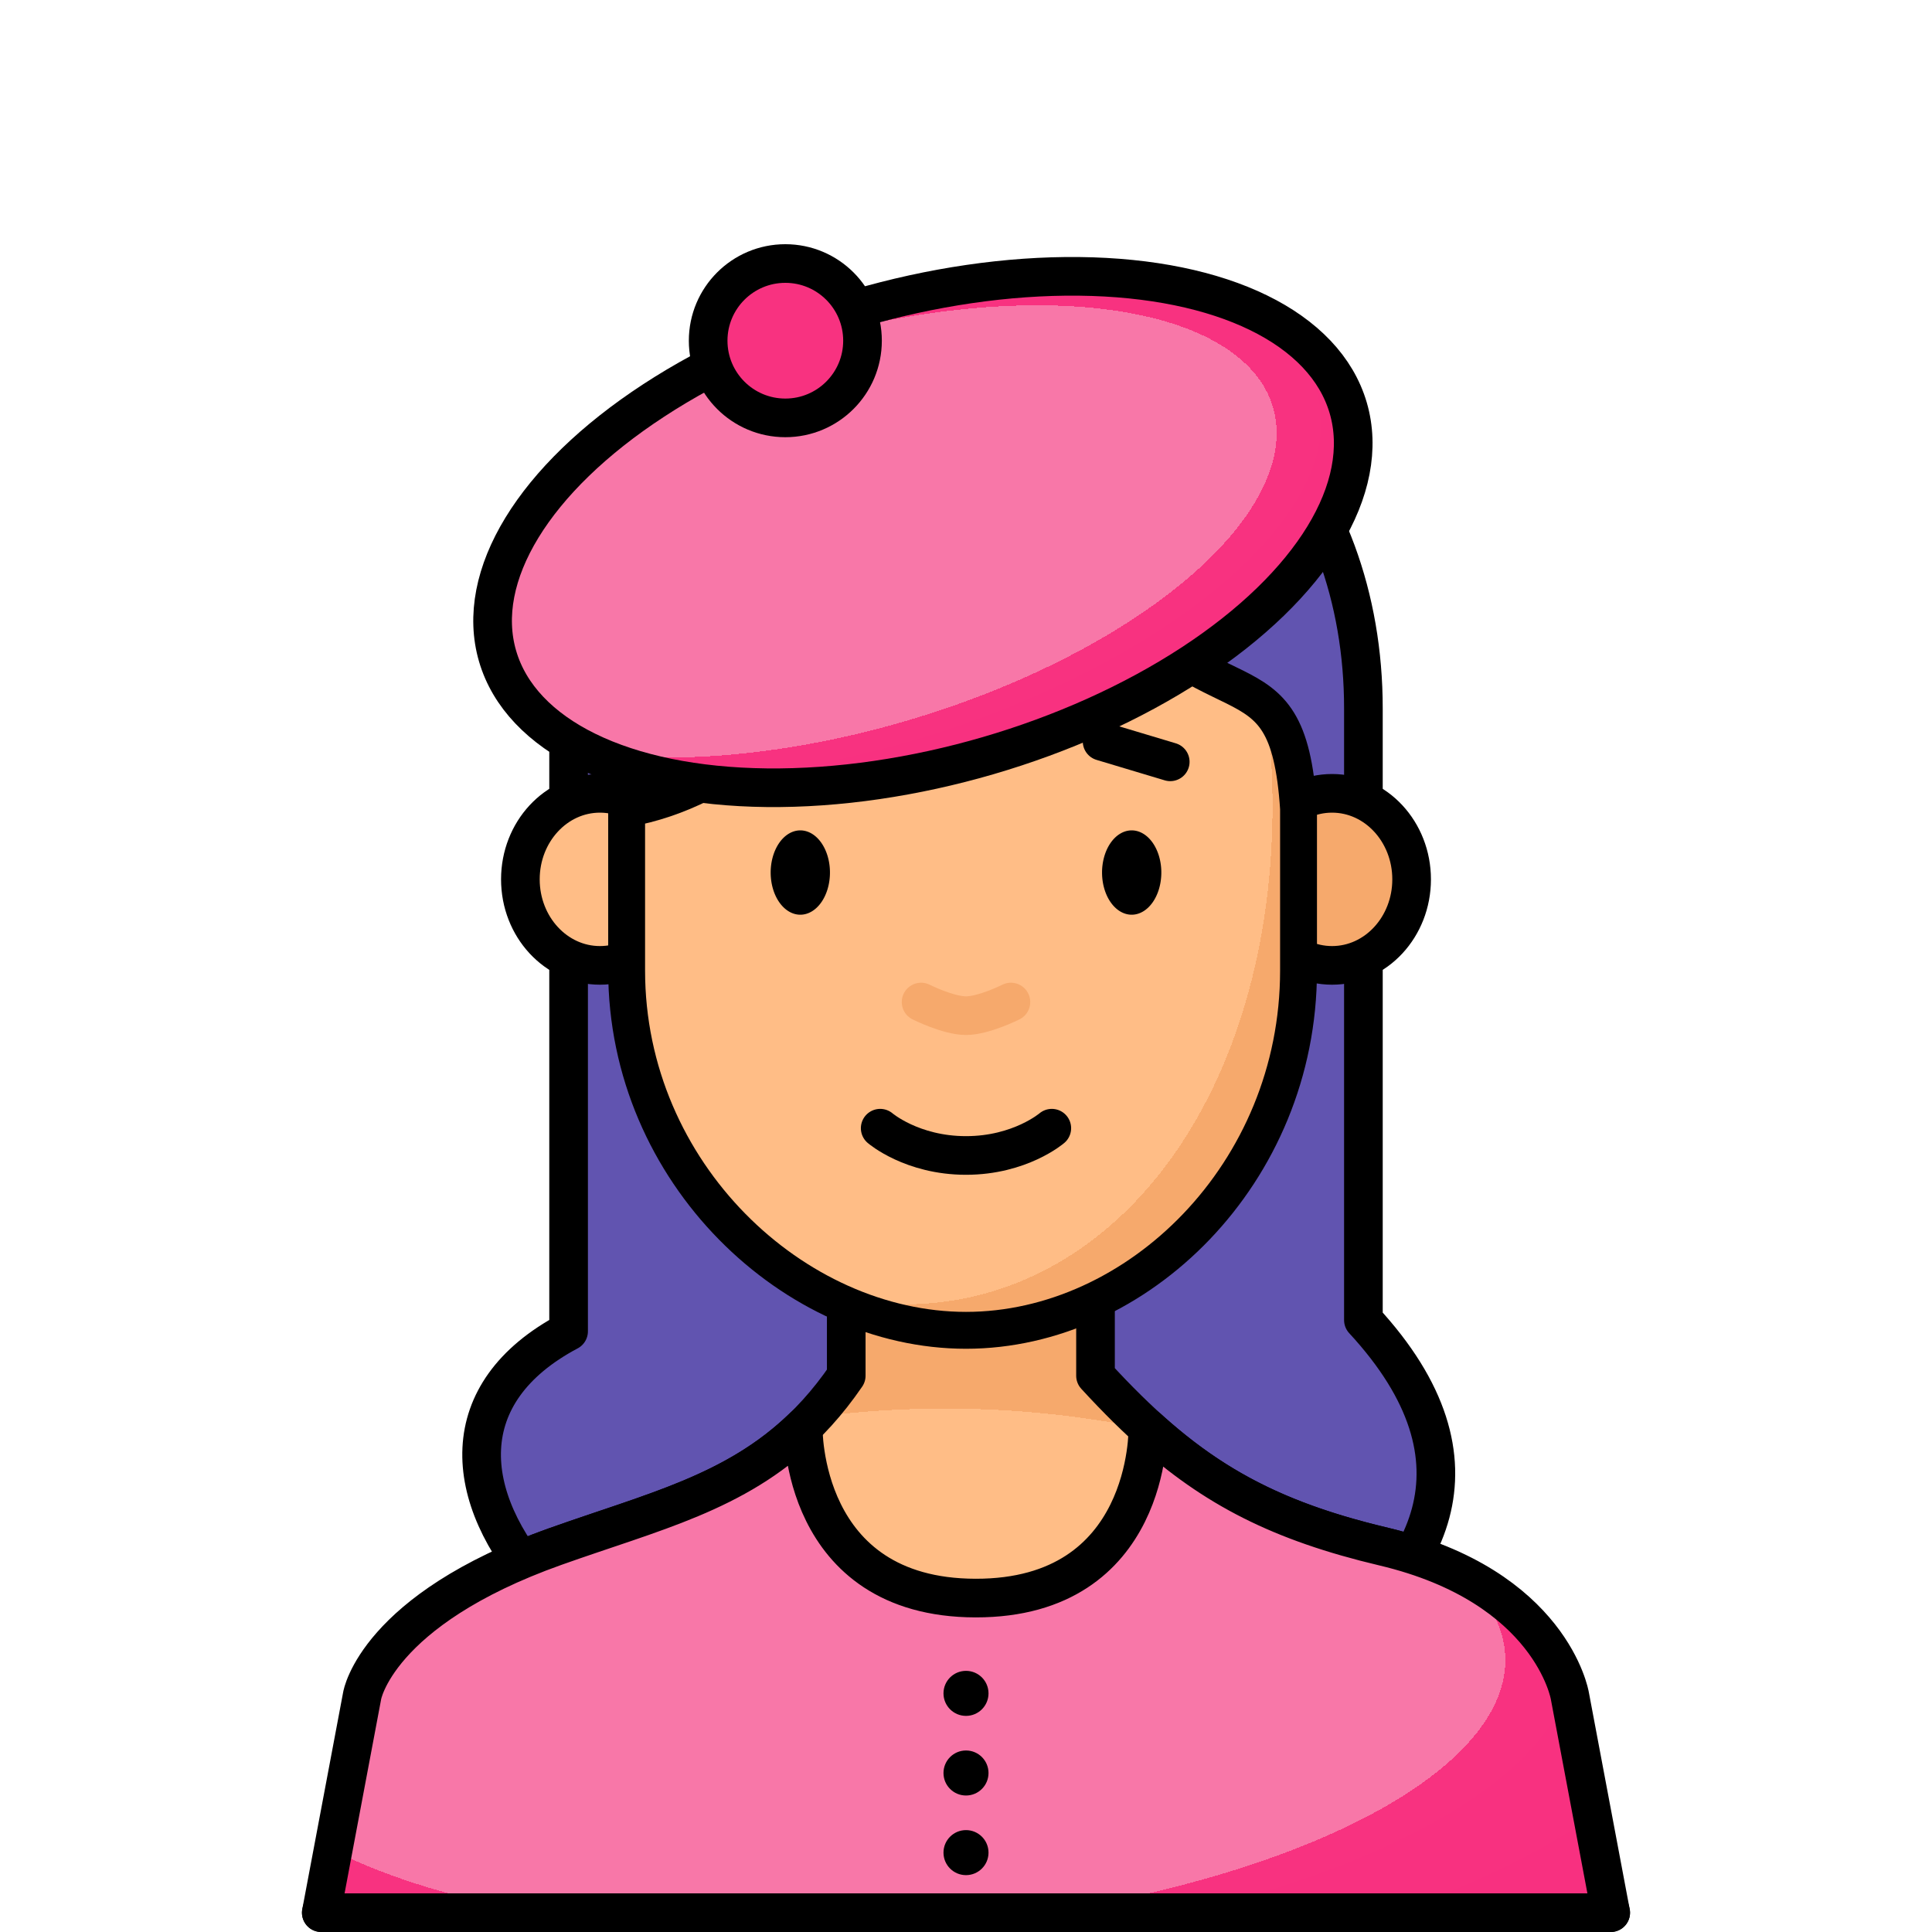 <?xml version="1.0" encoding="UTF-8" standalone="no"?>
<svg
   xmlns:osb="http://www.openswatchbook.org/uri/2009/osb"
   xmlns:dc="http://purl.org/dc/elements/1.1/"
   xmlns:cc="http://creativecommons.org/ns#"
   xmlns:rdf="http://www.w3.org/1999/02/22-rdf-syntax-ns#"
   xmlns:svg="http://www.w3.org/2000/svg"
   xmlns="http://www.w3.org/2000/svg"
   xmlns:xlink="http://www.w3.org/1999/xlink"
   xmlns:sodipodi="http://sodipodi.sourceforge.net/DTD/sodipodi-0.dtd"
   xmlns:inkscape="http://www.inkscape.org/namespaces/inkscape"
   width="150mm"
   height="150mm"
   viewBox="0 0 150 150"
   version="1.1"
   id="svg3147"
   inkscape:version="1.0 (4035a4fb49, 2020-05-01)"
   sodipodi:docname="niece.svg">
  <defs
     id="defs3141">
    <pattern
       patternUnits="userSpaceOnUse"
       width="8.713"
       height="7.611"
       patternTransform="translate(-2054.333,1959.279)"
       id="carreau-pt">
      <rect
         style="fill:#800000;fill-opacity:1;stroke:none;stroke-width:1.086;stroke-linecap:round;stroke-linejoin:round;stroke-miterlimit:4;stroke-dasharray:none;stop-color:#000000"
         id="rect119919"
         width="8.713"
         height="7.611"
         x="-2.2737368e-13"
         y="6.2746067e-06" />
      <path
         style="fill:#800000;stroke:#c11a1a;stroke-width:1.81;stroke-linecap:butt;stroke-linejoin:miter;stroke-miterlimit:4;stroke-dasharray:none;stroke-opacity:1"
         d="M 3.075,7.611 V 0"
         id="path119921" />
      <path
         style="fill:#c11a1a;fill-opacity:1;stroke:#c11a1a;stroke-width:1.81;stroke-linecap:butt;stroke-linejoin:miter;stroke-miterlimit:4;stroke-dasharray:none;stroke-opacity:1"
         d="M 1.3287401e-5,4.79 H 8.713"
         id="path119923" />
    </pattern>
    <pattern
       patternUnits="userSpaceOnUse"
       width="85"
       height="85"
       patternTransform="translate(-1862,1832)"
       id="pattern115842">
      <rect
         style="fill:#800000;fill-opacity:1;stroke:none;stroke-width:11.339;stroke-linecap:round;stroke-linejoin:round;stroke-miterlimit:4;stroke-dasharray:none;stop-color:#000000"
         id="rect104700"
         width="85"
         height="85"
         x="3.4178149e-05"
         y="0" />
      <path
         style="fill:#800000;stroke:#c11a1a;stroke-width:18.898;stroke-linecap:butt;stroke-linejoin:miter;stroke-miterlimit:4;stroke-dasharray:none;stroke-opacity:1"
         d="M 30,85 V 1.0187008e-5"
         id="path104779" />
      <path
         style="fill:#c11a1a;fill-opacity:1;stroke:#c11a1a;stroke-width:18.898;stroke-linecap:butt;stroke-linejoin:miter;stroke-miterlimit:4;stroke-dasharray:none;stroke-opacity:1"
         d="M 0,53.5 H 85"
         id="path107256" />
    </pattern>
    <pattern
       id="carreau-vert"
       patternTransform="translate(-4914.837,100.067)"
       height="8.541"
       width="9.515"
       patternUnits="userSpaceOnUse">
      <rect
         style="color:#000000;overflow:visible;fill:url(#linearGradient4920);fill-opacity:1;stroke:#3d662c;stroke-width:1.355;stroke-linecap:square;stroke-linejoin:miter;stroke-miterlimit:4;stroke-dasharray:none;stroke-opacity:1;stop-color:#000000"
         id="rect4918"
         width="8.16"
         height="7.186"
         x="0.678"
         y="0.678" />
    </pattern>
    <linearGradient
       y2="37.991"
       x2="-1234.215"
       y1="37.991"
       x1="-1248.374"
       gradientTransform="matrix(0.963,0,0,0.848,1201.063,-26.799)"
       gradientUnits="userSpaceOnUse"
       id="linearGradient4920"
       xlink:href="#linearGradient4905"
       inkscape:collect="always" />
    <linearGradient
       osb:paint="solid"
       id="linearGradient4905">
      <stop
         id="stop4903"
         offset="0"
         style="stop-color:#3f9320;stop-opacity:1;" />
    </linearGradient>
    <pattern
       id="pattern115842-0-4"
       patternTransform="translate(-1862,1832)"
       height="85"
       width="85"
       patternUnits="userSpaceOnUse">
      <rect
         y="0"
         x="3.4178149e-05"
         height="85"
         width="85"
         id="rect104700-3-5"
         style="fill:#800000;fill-opacity:1;stroke:none;stroke-width:11.339;stroke-linecap:round;stroke-linejoin:round;stroke-miterlimit:4;stroke-dasharray:none;stop-color:#000000" />
      <path
         id="path104779-9-5"
         d="M 30,85 V 1.0187008e-5"
         style="fill:#800000;stroke:#c11a1a;stroke-width:18.898;stroke-linecap:butt;stroke-linejoin:miter;stroke-miterlimit:4;stroke-dasharray:none;stroke-opacity:1" />
      <path
         id="path107256-5-6"
         d="M 0,53.5 H 85"
         style="fill:#c11a1a;fill-opacity:1;stroke:#c11a1a;stroke-width:18.898;stroke-linecap:butt;stroke-linejoin:miter;stroke-miterlimit:4;stroke-dasharray:none;stroke-opacity:1" />
    </pattern>
    <radialGradient
       gradientUnits="userSpaceOnUse"
       gradientTransform="matrix(0.331,0.003,-0.002,0.192,-1228.372,-28.799)"
       r="195.663"
       fy="602.332"
       fx="-391.231"
       cy="602.332"
       cx="-391.231"
       id="radialGradient23876-7-7-2"
       xlink:href="#linearGradient853"
       inkscape:collect="always" />
    <linearGradient
       inkscape:collect="always"
       id="linearGradient853">
      <stop
         style="stop-color:#ffbd86;stop-opacity:1;"
         offset="0"
         id="stop849" />
      <stop
         id="stop859"
         offset="0.707"
         style="stop-color:#ffbd86;stop-opacity:1" />
      <stop
         id="stop857"
         offset="0.707"
         style="stop-color:#f6a96c;stop-opacity:1" />
      <stop
         style="stop-color:#f6a96c;stop-opacity:1"
         offset="1"
         id="stop851" />
    </linearGradient>
    <radialGradient
       gradientUnits="userSpaceOnUse"
       gradientTransform="matrix(1.372,-0.074,0.028,0.516,506.223,-62.116)"
       r="51.556"
       fy="81.325"
       fx="-1366.133"
       cy="81.325"
       cx="-1366.133"
       id="radialGradient96666"
       xlink:href="#linearGradient20817"
       inkscape:collect="always" />
    <linearGradient
       inkscape:collect="always"
       id="linearGradient20817">
      <stop
         style="stop-color:#f877a8;stop-opacity:1"
         offset="0"
         id="stop20809" />
      <stop
         id="stop20811"
         offset="0.704"
         style="stop-color:#f877a8;stop-opacity:1" />
      <stop
         id="stop20813"
         offset="0.704"
         style="stop-color:#f83280;stop-opacity:1" />
      <stop
         style="stop-color:#f83080;stop-opacity:1"
         offset="1"
         id="stop20815" />
    </linearGradient>
    <radialGradient
       gradientUnits="userSpaceOnUse"
       gradientTransform="matrix(1.545,-0.27,0.454,2.159,-1103.779,-364.696)"
       r="29.964"
       fy="144.489"
       fx="-213.612"
       cy="144.489"
       cx="-213.612"
       id="radialGradient1872-12-2-1"
       xlink:href="#linearGradient853"
       inkscape:collect="always" />
    <radialGradient
       gradientUnits="userSpaceOnUse"
       gradientTransform="matrix(1.347,-0.005,0.002,0.605,455.719,-159.975)"
       r="35.899"
       fy="-393.154"
       fx="-1309.928"
       cy="-393.154"
       cx="-1309.928"
       id="radialGradient18857"
       xlink:href="#linearGradient20817"
       inkscape:collect="always" />
  </defs>
  <sodipodi:namedview
     id="base"
     pagecolor="#ffffff"
     bordercolor="#666666"
     borderopacity="1.0"
     inkscape:pageopacity="0.0"
     inkscape:pageshadow="2"
     inkscape:zoom="0.7"
     inkscape:cx="228.18926"
     inkscape:cy="533.2073"
     inkscape:document-units="mm"
     inkscape:current-layer="layer1"
     inkscape:document-rotation="0"
     showgrid="false"
     inkscape:window-width="1920"
     inkscape:window-height="1017"
     inkscape:window-x="-8"
     inkscape:window-y="-8"
     inkscape:window-maximized="1" />
  <g
     inkscape:label="Calque 1"
     inkscape:groupmode="layer"
     id="layer1">
    <g
       transform="translate(1432.895,50.251)"
       style="mix-blend-mode:normal"
       id="g98103">
      <path
         sodipodi:nodetypes="zsccccz"
         d="m -1357.895,-26.358 c 19.41,-0.08 30.854,13.872 30.854,31.104 v 47.492 c 20.564,22.25 -21.124,35.923 -30.854,34.678 -28.476,-1.396 -48.771,-24.293 -30.854,-33.804 V 4.746 c -0.041,-19.155 11.444,-31.024 30.854,-31.104 z"
         style="fill:#6154b0;fill-opacity:1;stroke:#000000;stroke-width:3;stroke-linecap:round;stroke-linejoin:round;stop-color:#000000"
         id="rect59634-2-7" />
      <path
         sodipodi:nodetypes="cccccccsccc"
         d="m -1367.193,42.235 v 14.325 c -5.824,8.507 -13.3,9.956 -22.603,13.267 -13.88,4.94 -13.921,12.097 -13.921,12.097 l -4.233,16.325 h 100.111 l -4.233,-16.325 c 0,0 -0.371,-9.014 -13.392,-12.097 -10.082,-2.387 -15.661,-5.952 -22.376,-13.267 V 42.235 Z"
         style="fill:url(#radialGradient23876-7-7-2);fill-opacity:1;stroke:#000000;stroke-width:3;stroke-linecap:round;stroke-linejoin:round;stroke-miterlimit:4;stroke-dasharray:none;stroke-opacity:1;stop-color:#000000"
         id="rect8920-7-7-5" />
      <path
         sodipodi:nodetypes="ccccccsczc"
         d="m -1370.532,60.551 c -5.262,5.104 -11.652,6.567 -19.264,9.276 -13.88,4.94 -14.98,11.568 -14.98,11.568 l -3.175,16.854 h 100.111 l -3.175,-16.854 c 0,0 -1.43,-8.485 -14.45,-11.568 -7.999,-1.894 -13.164,-4.529 -18.31,-9.191 0,0 0.266,13.21 -13.379,13.187 -13.645,-0.024 -13.379,-13.272 -13.379,-13.272 z"
         style="fill:url(#radialGradient96666);fill-opacity:1;stroke:#000000;stroke-width:3;stroke-linecap:round;stroke-linejoin:round;stroke-miterlimit:4;stroke-dasharray:none;stroke-opacity:1;stop-color:#000000"
         id="rect8920-7-7-9-4" />
      <g
         transform="translate(-1155.953,-136.977)"
         id="g2217-2-2-7">
        <ellipse
           style="color:#000000;overflow:visible;fill:#ffbd86;fill-opacity:1;stroke:#000000;stroke-width:3;stroke-linecap:round;stroke-miterlimit:4;stroke-dasharray:none;stroke-opacity:1;stop-color:#000000"
           id="path861-2-0-1-4"
           cx="-230.364"
           cy="154.999"
           rx="6.176"
           ry="6.679" />
        <ellipse
           ry="6.679"
           rx="6.176"
           cy="154.999"
           cx="-173.52"
           id="path861-0-6-9-4-6"
           style="color:#000000;overflow:visible;fill:#f6a96c;fill-opacity:1;stroke:#000000;stroke-width:3;stroke-linecap:round;stroke-miterlimit:4;stroke-dasharray:none;stroke-opacity:1;stop-color:#000000" />
      </g>
      <path
         sodipodi:nodetypes="ccszscccc"
         d="m -1349.282,-6.967 c 10.612,14.183 16.332,6.129 17.205,19.497 V 25.1 c 0,15.769 -12.521,27.935 -25.818,27.935 -13.298,0 -26.348,-12.166 -26.348,-27.935 V 12.531 c 7.989,-1.425 15.008,-7.775 17.965,-15.435 3.296,2.083 1.159,8.732 0.647,9.528 7.818,-1.926 14.865,-8.183 16.349,-13.59 z"
         style="fill:url(#radialGradient1872-12-2-1);stroke:#000000;stroke-width:2.863;stroke-linecap:round;stroke-linejoin:round;stop-color:#000000"
         id="rect1621-2-7-8" />
      <path
         sodipodi:nodetypes="czc"
         id="path2252-02-0-4"
         d="m -1364.557,37.342 c 0,0 2.461,2.117 6.662,2.117 4.201,0 6.662,-2.117 6.662,-2.117"
         style="fill:none;stroke:#000000;stroke-width:3;stroke-linecap:round;stroke-linejoin:miter;stroke-miterlimit:4;stroke-dasharray:none;stroke-opacity:1" />
      <path
         sodipodi:nodetypes="czc"
         id="path2252-4-3-8-7"
         d="m -1361.382,27.547 c 0,0 2.103,1.058 3.487,1.058 1.384,0 3.487,-1.058 3.487,-1.058"
         style="fill:#000000;fill-opacity:0;stroke:#f6a96c;stroke-width:3;stroke-linecap:round;stroke-linejoin:miter;stroke-miterlimit:4;stroke-dasharray:none;stroke-opacity:1" />
      <g
         transform="translate(-1148.159,-123.656)"
         id="g2407-9-6-6">
        <path
           d="m -220.299,141.149 a 2.301,3.274 0 0 1 -2.279,3.274 2.301,3.274 0 0 1 -2.323,-3.21 2.301,3.274 0 0 1 2.234,-3.336 2.301,3.274 0 0 1 2.367,3.145"
           style="color:#000000;overflow:visible;fill:#000000;fill-opacity:1;stroke:none;stroke-width:3;stroke-linecap:round;stroke-linejoin:round;stroke-miterlimit:4;stroke-dasharray:none;stroke-opacity:1;stop-color:#000000"
           id="path984-6-7-6-5"
           sodipodi:type="arc"
           sodipodi:cx="-222.59987"
           sodipodi:cy="141.14864"
           sodipodi:rx="2.3012009"
           sodipodi:ry="3.2740517"
           sodipodi:start="0"
           sodipodi:end="6.2442187"
           sodipodi:open="true"
           sodipodi:arc-type="arc" />
        <path
           d="m -194.571,141.149 a 2.301,3.274 0 0 1 -2.279,3.274 2.301,3.274 0 0 1 -2.323,-3.21 2.301,3.274 0 0 1 2.234,-3.336 2.301,3.274 0 0 1 2.367,3.145"
           sodipodi:arc-type="arc"
           sodipodi:open="true"
           sodipodi:end="6.2442187"
           sodipodi:start="0"
           sodipodi:ry="3.2740517"
           sodipodi:rx="2.3012009"
           sodipodi:cy="141.14864"
           sodipodi:cx="-196.87254"
           sodipodi:type="arc"
           id="path984-3-2-83-3-3"
           style="color:#000000;overflow:visible;fill:#000000;fill-opacity:1;stroke:none;stroke-width:3;stroke-linecap:round;stroke-linejoin:round;stroke-miterlimit:4;stroke-dasharray:none;stroke-opacity:1;stop-color:#000000" />
      </g>
      <g
         transform="translate(-1161.457,-107.762)"
         id="g66903-7-9-6">
        <path
           sodipodi:nodetypes="cc"
           id="path66722-7-7-7"
           d="m -185.872,115.072 5.292,1.587"
           style="fill:none;stroke:#000000;stroke-width:3;stroke-linecap:round;stroke-linejoin:round;stroke-miterlimit:4;stroke-dasharray:none;stroke-opacity:1" />
        <path
           sodipodi:nodetypes="cc"
           id="path66722-1-0-3-0"
           d="m -212.824,117.189 5.821,-1.587"
           style="fill:none;stroke:#000000;stroke-width:3;stroke-linecap:round;stroke-linejoin:round;stroke-miterlimit:4;stroke-dasharray:none;stroke-opacity:1" />
      </g>
      <circle
         r="1.748"
         cy="81.222"
         cx="-1357.895"
         id="path8407-1-1"
         style="fill:#000000;fill-opacity:1;stroke:none;stroke-width:0.5;stroke-linecap:round;stroke-linejoin:round;stop-color:#000000" />
      <circle
         r="1.748"
         cy="87.404"
         cx="-1357.895"
         id="path8407-5-8"
         style="fill:#000000;fill-opacity:1;stroke:none;stroke-width:0.5;stroke-linecap:round;stroke-linejoin:round;stop-color:#000000" />
      <circle
         r="1.748"
         cy="93.586"
         cx="-1357.895"
         id="path8407-3-6"
         style="fill:#000000;fill-opacity:1;stroke:none;stroke-width:0.5;stroke-linecap:round;stroke-linejoin:round;stop-color:#000000" />
      <ellipse
         transform="rotate(-16.259)"
         ry="18.085"
         rx="34.399"
         cy="-389.706"
         cx="-1304.295"
         id="path18555"
         style="fill:url(#radialGradient18857);fill-opacity:1;stroke:#000000;stroke-width:3;stroke-linecap:round;stroke-linejoin:round;stroke-miterlimit:4;stroke-dasharray:none;stop-color:#000000" />
      <circle
         r="5.992"
         cy="-23.799"
         cx="-1371.922"
         id="path18761"
         style="fill:#f83280;fill-opacity:1;stroke:#000000;stroke-width:3;stroke-linecap:round;stroke-linejoin:round;stroke-miterlimit:4;stroke-dasharray:none;stop-color:#000000" />
    </g>
  </g>
</svg>
